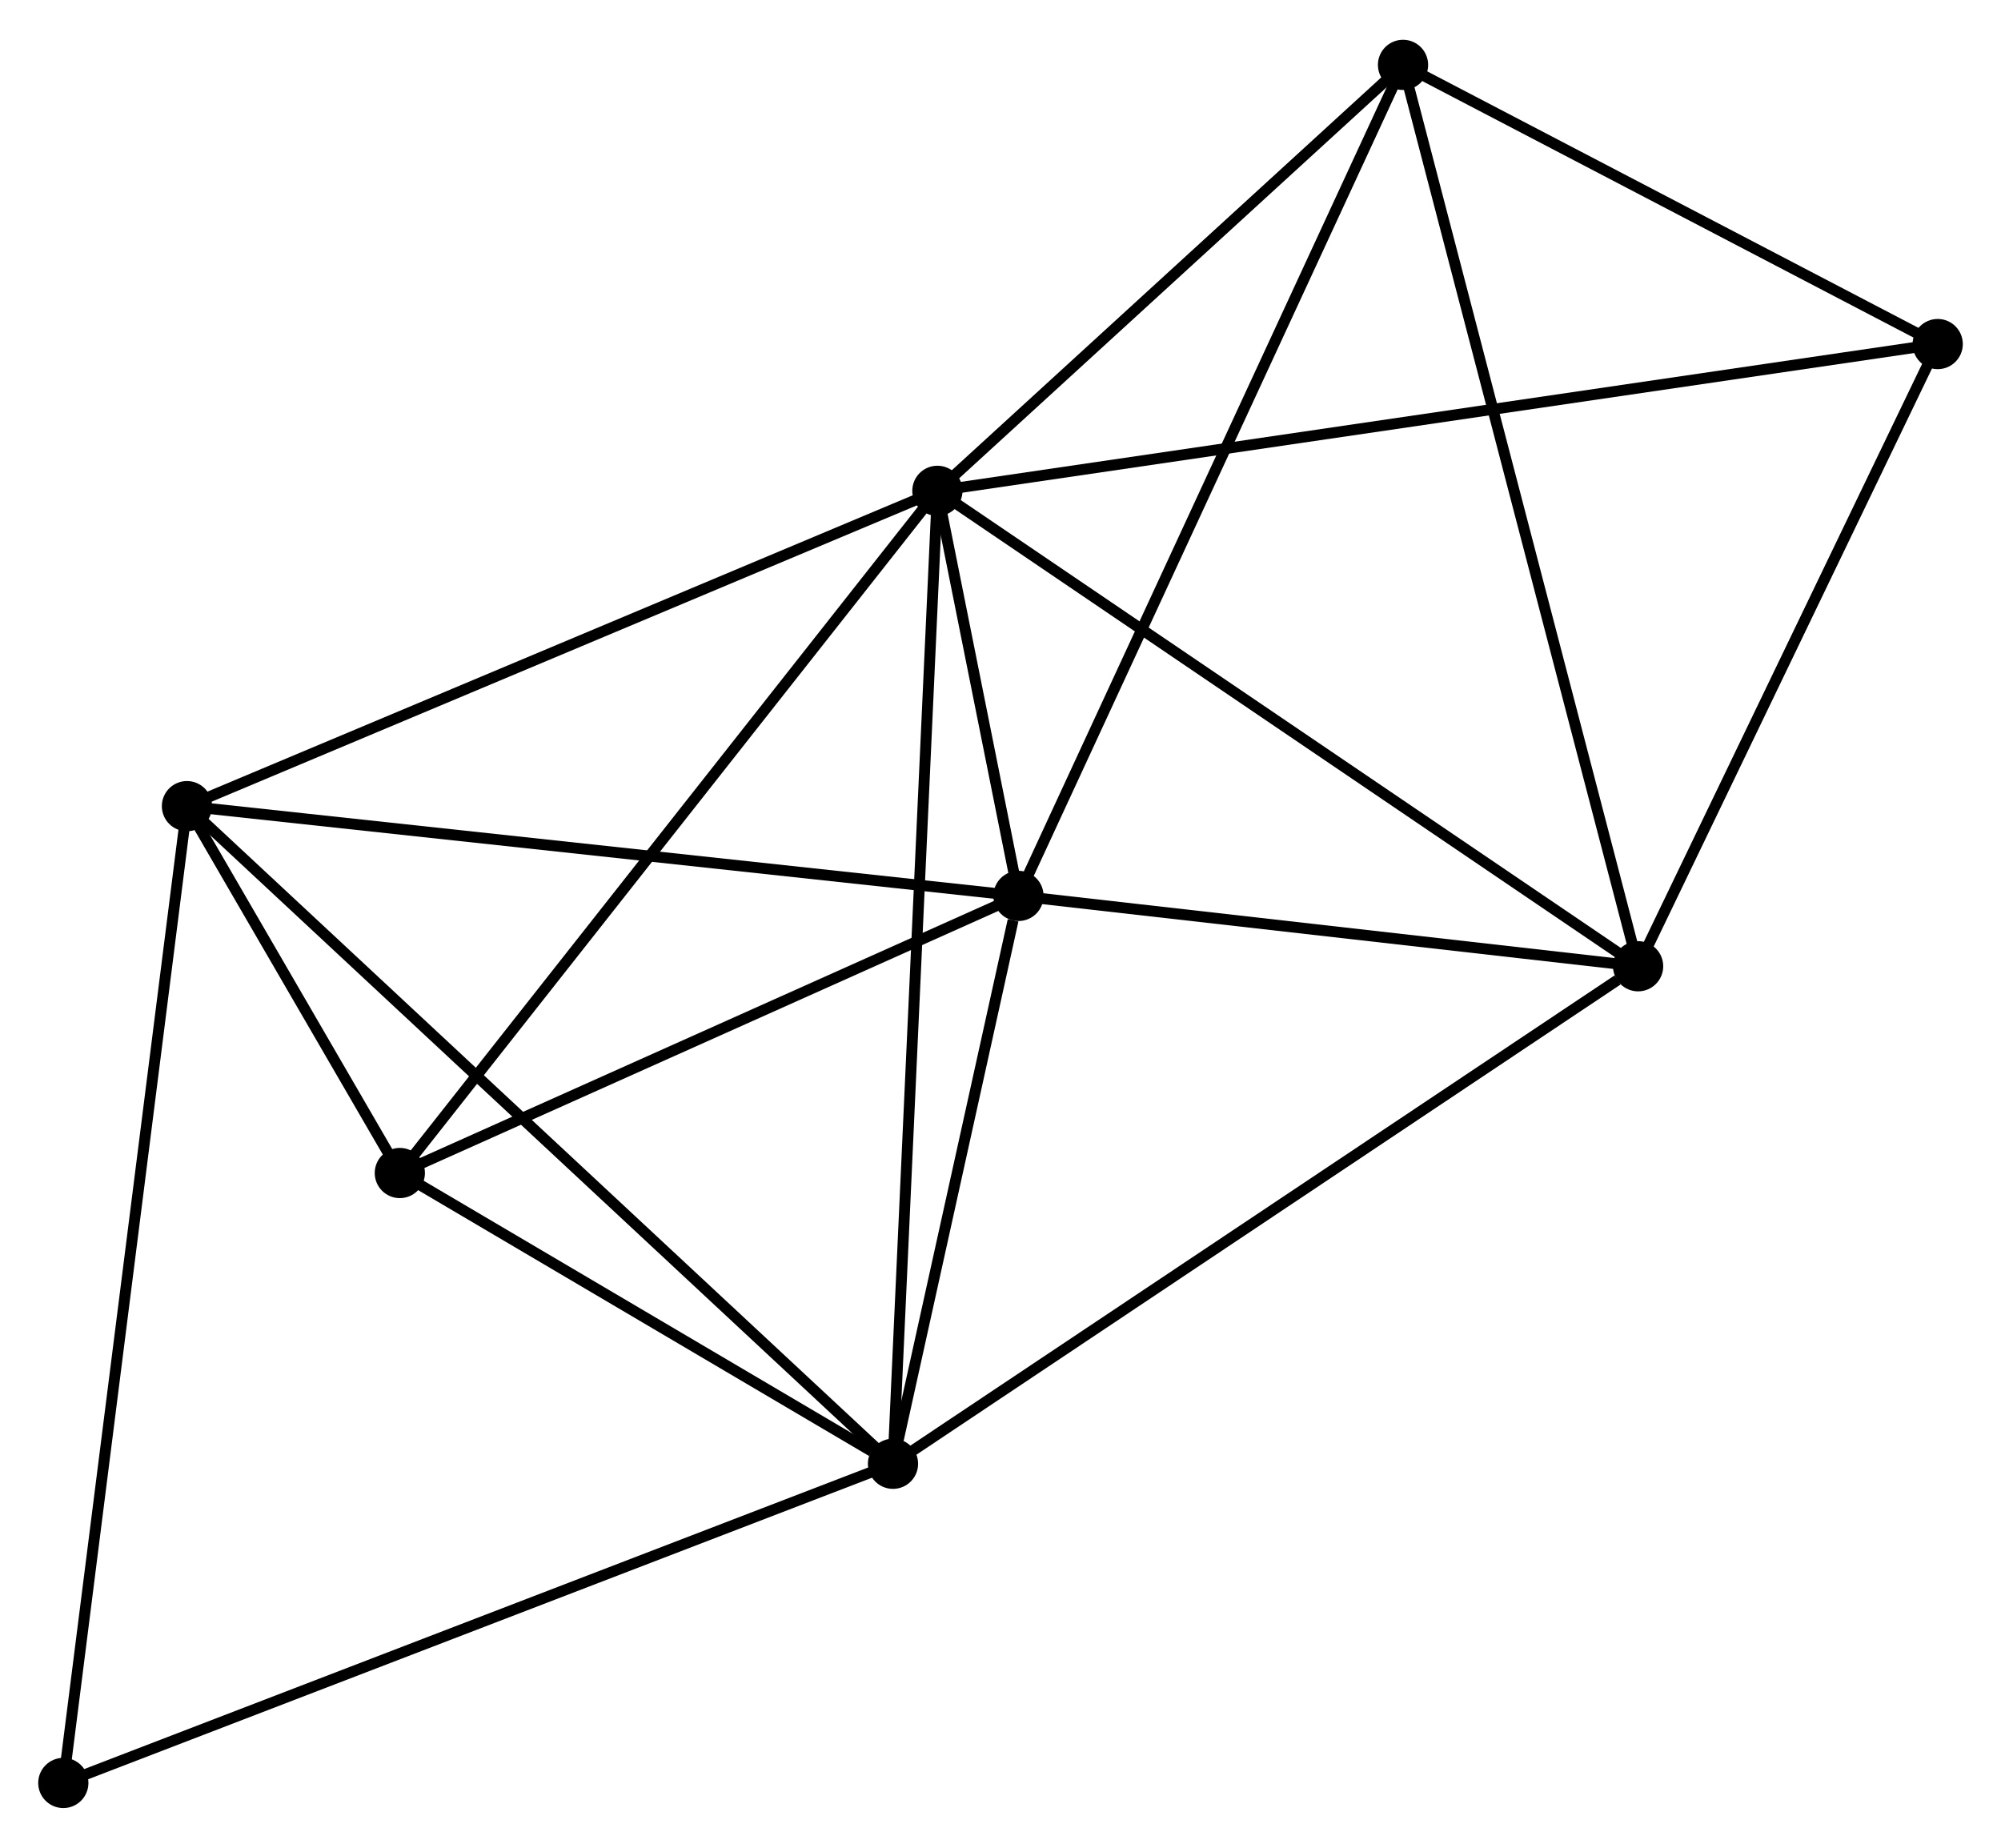 <?xml version="1.0" encoding="UTF-8" standalone="no"?>
<!DOCTYPE svg PUBLIC "-//W3C//DTD SVG 1.1//EN"
 "http://www.w3.org/Graphics/SVG/1.1/DTD/svg11.dtd">
<!-- Generated by graphviz version 2.36.0 (20140111.2315)
 -->
<!-- Title: %3 Pages: 1 -->
<svg width="183pt" height="169pt"
 viewBox="0.00 0.00 183.30 168.99" xmlns="http://www.w3.org/2000/svg" xmlns:xlink="http://www.w3.org/1999/xlink">
<g id="graph0" class="graph" transform="scale(1 1) rotate(0) translate(4 164.994)">
<title>%3</title>
<!-- 0 -->
<g id="node1" class="node"><title>0</title>
<ellipse fill="black" stroke="black" cx="81.87" cy="-120.172" rx="1.8" ry="1.8"/>
</g>
<!-- 1 -->
<g id="node2" class="node"><title>1</title>
<ellipse fill="black" stroke="black" cx="89.297" cy="-83.062" rx="1.8" ry="1.8"/>
</g>
<!-- 0&#45;&#45;1 -->
<g id="edge1" class="edge"><title>0&#45;&#45;1</title>
<path fill="none" stroke="black" d="M82.269,-118.177C83.571,-111.673 87.679,-91.145 88.931,-84.889"/>
</g>
<!-- 2 -->
<g id="node3" class="node"><title>2</title>
<ellipse fill="black" stroke="black" cx="77.802" cy="-31.041" rx="1.8" ry="1.8"/>
</g>
<!-- 0&#45;&#45;2 -->
<g id="edge2" class="edge"><title>0&#45;&#45;2</title>
<path fill="none" stroke="black" d="M81.785,-118.311C81.256,-106.711 78.415,-44.462 77.887,-32.892"/>
</g>
<!-- 3 -->
<g id="node4" class="node"><title>3</title>
<ellipse fill="black" stroke="black" cx="13.126" cy="-91.286" rx="1.8" ry="1.8"/>
</g>
<!-- 0&#45;&#45;3 -->
<g id="edge3" class="edge"><title>0&#45;&#45;3</title>
<path fill="none" stroke="black" d="M80.171,-119.458C70.743,-115.497 24.927,-96.245 15.018,-92.081"/>
</g>
<!-- 4 -->
<g id="node5" class="node"><title>4</title>
<ellipse fill="black" stroke="black" cx="146.058" cy="-76.619" rx="1.8" ry="1.8"/>
</g>
<!-- 0&#45;&#45;4 -->
<g id="edge4" class="edge"><title>0&#45;&#45;4</title>
<path fill="none" stroke="black" d="M83.457,-119.096C92.26,-113.122 135.039,-84.096 144.291,-77.818"/>
</g>
<!-- 5 -->
<g id="node6" class="node"><title>5</title>
<ellipse fill="black" stroke="black" cx="124.523" cy="-159.194" rx="1.8" ry="1.8"/>
</g>
<!-- 0&#45;&#45;5 -->
<g id="edge5" class="edge"><title>0&#45;&#45;5</title>
<path fill="none" stroke="black" d="M83.289,-121.471C89.765,-127.395 116.478,-151.834 123.055,-157.851"/>
</g>
<!-- 6 -->
<g id="node7" class="node"><title>6</title>
<ellipse fill="black" stroke="black" cx="32.626" cy="-57.677" rx="1.8" ry="1.8"/>
</g>
<!-- 0&#45;&#45;6 -->
<g id="edge6" class="edge"><title>0&#45;&#45;6</title>
<path fill="none" stroke="black" d="M80.653,-118.628C73.899,-110.056 41.08,-68.406 33.982,-59.397"/>
</g>
<!-- 7 -->
<g id="node8" class="node"><title>7</title>
<ellipse fill="black" stroke="black" cx="173.502" cy="-133.618" rx="1.8" ry="1.8"/>
</g>
<!-- 0&#45;&#45;7 -->
<g id="edge7" class="edge"><title>0&#45;&#45;7</title>
<path fill="none" stroke="black" d="M83.784,-120.453C95.709,-122.203 159.704,-131.593 171.599,-133.339"/>
</g>
<!-- 1&#45;&#45;2 -->
<g id="edge8" class="edge"><title>1&#45;&#45;2</title>
<path fill="none" stroke="black" d="M88.803,-80.826C86.912,-72.27 80.147,-41.652 78.282,-33.21"/>
</g>
<!-- 1&#45;&#45;3 -->
<g id="edge9" class="edge"><title>1&#45;&#45;3</title>
<path fill="none" stroke="black" d="M87.414,-83.265C76.876,-84.403 25.309,-89.971 14.943,-91.09"/>
</g>
<!-- 1&#45;&#45;4 -->
<g id="edge10" class="edge"><title>1&#45;&#45;4</title>
<path fill="none" stroke="black" d="M91.186,-82.847C99.803,-81.869 135.352,-77.834 144.104,-76.841"/>
</g>
<!-- 1&#45;&#45;5 -->
<g id="edge11" class="edge"><title>1&#45;&#45;5</title>
<path fill="none" stroke="black" d="M90.168,-84.944C95.041,-95.477 118.889,-147.017 123.683,-157.378"/>
</g>
<!-- 1&#45;&#45;6 -->
<g id="edge12" class="edge"><title>1&#45;&#45;6</title>
<path fill="none" stroke="black" d="M87.412,-82.217C78.808,-78.363 43.316,-62.465 34.577,-58.551"/>
</g>
<!-- 2&#45;&#45;3 -->
<g id="edge13" class="edge"><title>2&#45;&#45;3</title>
<path fill="none" stroke="black" d="M76.204,-32.53C67.178,-40.938 22.706,-82.362 14.447,-90.055"/>
</g>
<!-- 2&#45;&#45;4 -->
<g id="edge14" class="edge"><title>2&#45;&#45;4</title>
<path fill="none" stroke="black" d="M79.49,-32.167C88.851,-38.419 134.34,-68.794 144.179,-75.365"/>
</g>
<!-- 2&#45;&#45;6 -->
<g id="edge15" class="edge"><title>2&#45;&#45;6</title>
<path fill="none" stroke="black" d="M75.861,-32.185C68.43,-36.567 41.841,-52.244 34.51,-56.566"/>
</g>
<!-- 8 -->
<g id="node9" class="node"><title>8</title>
<ellipse fill="black" stroke="black" cx="1.8" cy="-1.8" rx="1.8" ry="1.8"/>
</g>
<!-- 2&#45;&#45;8 -->
<g id="edge16" class="edge"><title>2&#45;&#45;8</title>
<path fill="none" stroke="black" d="M75.924,-30.318C65.409,-26.273 13.956,-6.477 3.613,-2.498"/>
</g>
<!-- 3&#45;&#45;6 -->
<g id="edge17" class="edge"><title>3&#45;&#45;6</title>
<path fill="none" stroke="black" d="M14.174,-89.479C17.592,-83.589 28.378,-64.998 31.666,-59.332"/>
</g>
<!-- 3&#45;&#45;8 -->
<g id="edge18" class="edge"><title>3&#45;&#45;8</title>
<path fill="none" stroke="black" d="M12.889,-89.417C11.415,-77.771 3.505,-15.274 2.035,-3.659"/>
</g>
<!-- 4&#45;&#45;5 -->
<g id="edge19" class="edge"><title>4&#45;&#45;5</title>
<path fill="none" stroke="black" d="M145.526,-78.66C142.546,-90.085 127.967,-145.987 125.037,-157.224"/>
</g>
<!-- 4&#45;&#45;7 -->
<g id="edge20" class="edge"><title>4&#45;&#45;7</title>
<path fill="none" stroke="black" d="M146.971,-78.516C151.138,-87.169 168.325,-122.867 172.557,-131.656"/>
</g>
<!-- 5&#45;&#45;7 -->
<g id="edge21" class="edge"><title>5&#45;&#45;7</title>
<path fill="none" stroke="black" d="M126.153,-158.343C133.589,-154.46 164.264,-138.442 171.816,-134.498"/>
</g>
</g>
</svg>
